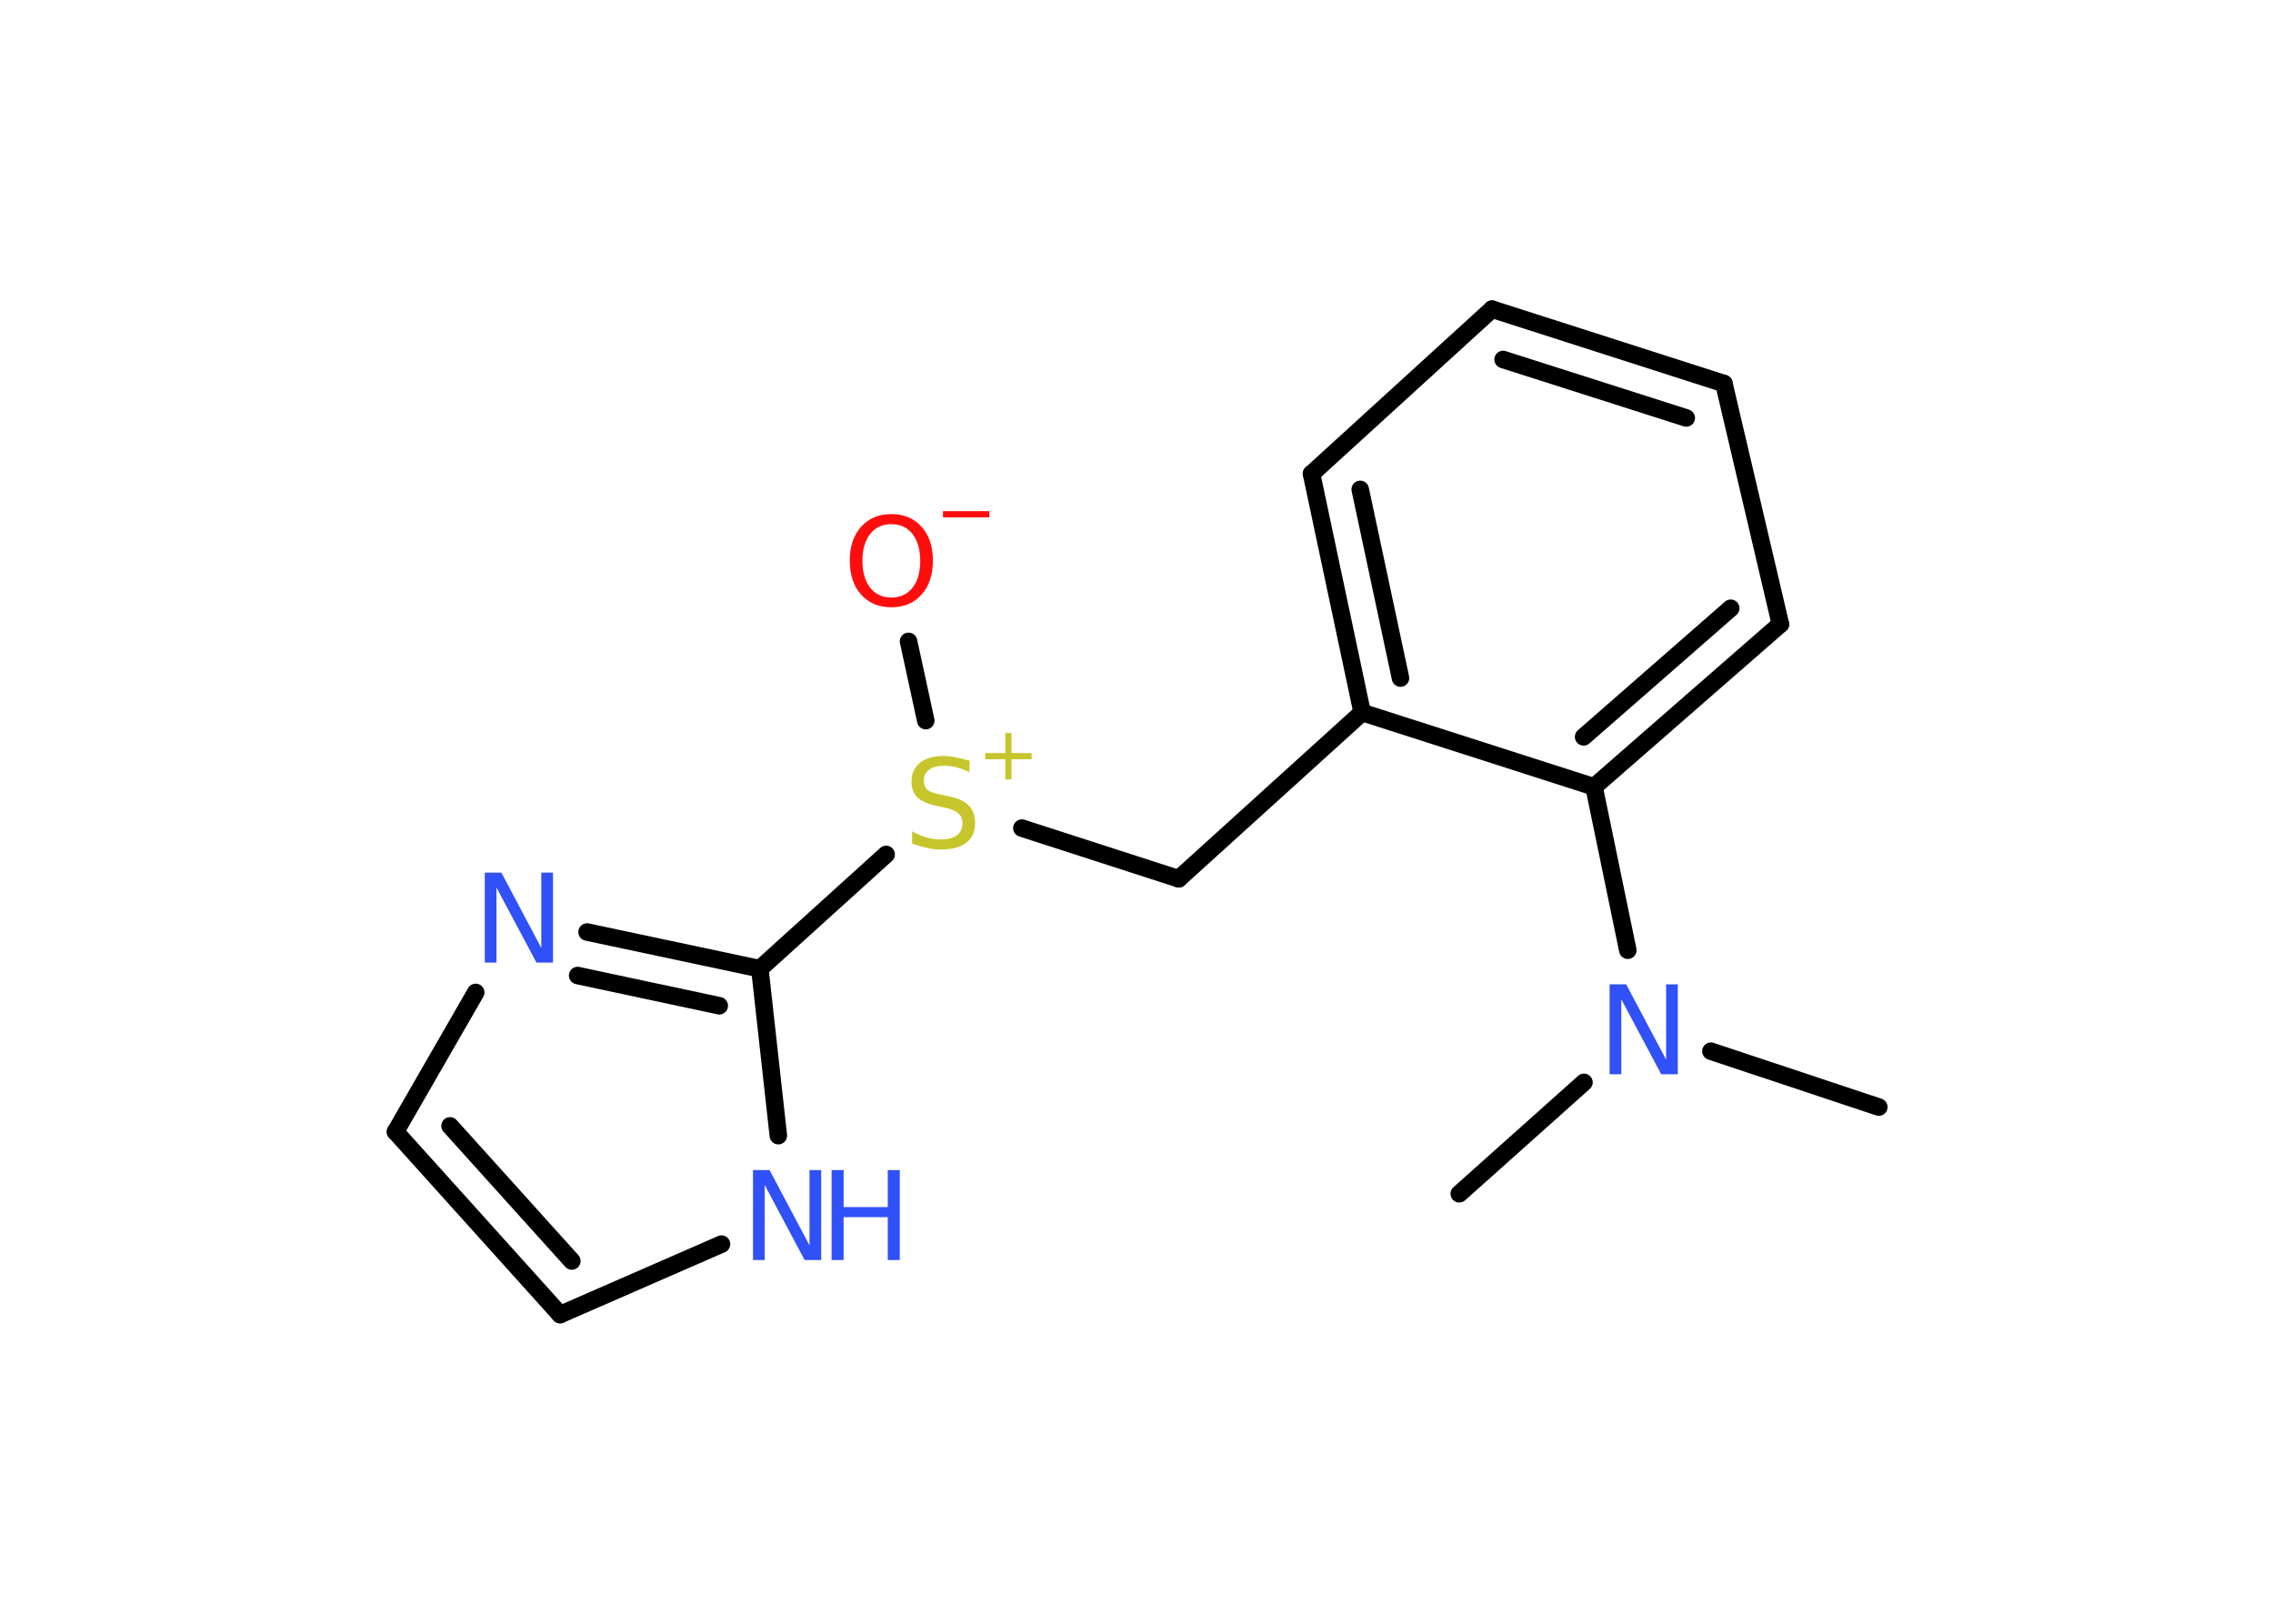 <?xml version='1.0' encoding='UTF-8'?>
<!DOCTYPE svg PUBLIC "-//W3C//DTD SVG 1.1//EN" "http://www.w3.org/Graphics/SVG/1.1/DTD/svg11.dtd">
<svg version='1.2' xmlns='http://www.w3.org/2000/svg' xmlns:xlink='http://www.w3.org/1999/xlink' width='70.0mm' height='50.0mm' viewBox='0 0 70.0 50.0'>
  <desc>Generated by the Chemistry Development Kit (http://github.com/cdk)</desc>
  <g stroke-linecap='round' stroke-linejoin='round' stroke='#000000' stroke-width='.54' fill='#3050F8'>
    <rect x='.0' y='.0' width='70.0' height='50.0' fill='#FFFFFF' stroke='none'/>
    <g id='mol1' class='mol'>
      <line id='mol1bnd1' class='bond' x1='57.86' y1='34.09' x2='52.69' y2='32.37'/>
      <line id='mol1bnd2' class='bond' x1='48.78' y1='33.33' x2='44.94' y2='36.76'/>
      <line id='mol1bnd3' class='bond' x1='50.13' y1='29.26' x2='49.09' y2='24.23'/>
      <g id='mol1bnd4' class='bond'>
        <line x1='49.09' y1='24.23' x2='54.83' y2='19.22'/>
        <line x1='48.77' y1='22.69' x2='53.3' y2='18.73'/>
      </g>
      <line id='mol1bnd5' class='bond' x1='54.83' y1='19.22' x2='53.09' y2='11.81'/>
      <g id='mol1bnd6' class='bond'>
        <line x1='53.09' y1='11.81' x2='45.95' y2='9.52'/>
        <line x1='51.93' y1='12.87' x2='46.29' y2='11.07'/>
      </g>
      <line id='mol1bnd7' class='bond' x1='45.95' y1='9.52' x2='40.39' y2='14.59'/>
      <g id='mol1bnd8' class='bond'>
        <line x1='40.39' y1='14.59' x2='41.95' y2='21.94'/>
        <line x1='41.89' y1='15.07' x2='43.13' y2='20.88'/>
      </g>
      <line id='mol1bnd9' class='bond' x1='49.09' y1='24.23' x2='41.95' y2='21.94'/>
      <line id='mol1bnd10' class='bond' x1='41.95' y1='21.94' x2='36.3' y2='27.06'/>
      <line id='mol1bnd11' class='bond' x1='36.3' y1='27.06' x2='31.47' y2='25.5'/>
      <line id='mol1bnd12' class='bond' x1='28.51' y1='22.19' x2='27.98' y2='19.75'/>
      <line id='mol1bnd13' class='bond' x1='27.29' y1='26.31' x2='23.4' y2='29.83'/>
      <g id='mol1bnd14' class='bond'>
        <line x1='23.4' y1='29.83' x2='18.08' y2='28.7'/>
        <line x1='22.15' y1='30.97' x2='17.79' y2='30.04'/>
      </g>
      <line id='mol1bnd15' class='bond' x1='14.65' y1='30.56' x2='12.18' y2='34.85'/>
      <g id='mol1bnd16' class='bond'>
        <line x1='12.18' y1='34.85' x2='17.25' y2='40.48'/>
        <line x1='13.86' y1='34.67' x2='17.61' y2='38.83'/>
      </g>
      <line id='mol1bnd17' class='bond' x1='17.25' y1='40.48' x2='22.22' y2='38.31'/>
      <line id='mol1bnd18' class='bond' x1='23.4' y1='29.83' x2='23.97' y2='34.97'/>
      <path id='mol1atm2' class='atom' d='M49.58 30.31h.5l1.23 2.32v-2.32h.36v2.77h-.51l-1.23 -2.31v2.31h-.36v-2.77z' stroke='none'/>
      <g id='mol1atm11' class='atom'>
        <path d='M29.86 23.42v.36q-.21 -.1 -.4 -.15q-.19 -.05 -.37 -.05q-.31 .0 -.47 .12q-.17 .12 -.17 .34q.0 .18 .11 .28q.11 .09 .42 .15l.23 .05q.42 .08 .62 .28q.2 .2 .2 .54q.0 .4 -.27 .61q-.27 .21 -.79 .21q-.2 .0 -.42 -.05q-.22 -.05 -.46 -.13v-.38q.23 .13 .45 .19q.22 .06 .43 .06q.32 .0 .5 -.13q.17 -.13 .17 -.36q.0 -.21 -.13 -.32q-.13 -.11 -.41 -.17l-.23 -.05q-.42 -.08 -.61 -.26q-.19 -.18 -.19 -.49q.0 -.37 .26 -.58q.26 -.21 .71 -.21q.19 .0 .39 .04q.2 .04 .41 .1z' stroke='none' fill='#C6C62C'/>
        <path d='M31.15 22.57v.62h.62v.19h-.62v.62h-.19v-.62h-.62v-.19h.62v-.62h.19z' stroke='none' fill='#C6C62C'/>
      </g>
      <g id='mol1atm12' class='atom'>
        <path d='M27.45 16.14q-.41 .0 -.65 .3q-.24 .3 -.24 .83q.0 .52 .24 .83q.24 .3 .65 .3q.41 .0 .65 -.3q.24 -.3 .24 -.83q.0 -.52 -.24 -.83q-.24 -.3 -.65 -.3zM27.45 15.83q.58 .0 .93 .39q.35 .39 .35 1.04q.0 .66 -.35 1.05q-.35 .39 -.93 .39q-.58 .0 -.93 -.39q-.35 -.39 -.35 -1.05q.0 -.65 .35 -1.04q.35 -.39 .93 -.39z' stroke='none' fill='#FF0D0D'/>
        <path d='M29.04 15.74h1.43v.19h-1.43v-.19z' stroke='none' fill='#FF0D0D'/>
      </g>
      <path id='mol1atm14' class='atom' d='M14.94 26.87h.5l1.23 2.32v-2.32h.36v2.77h-.51l-1.23 -2.31v2.31h-.36v-2.77z' stroke='none'/>
      <g id='mol1atm17' class='atom'>
        <path d='M23.2 36.03h.5l1.23 2.32v-2.32h.36v2.77h-.51l-1.23 -2.31v2.31h-.36v-2.77z' stroke='none'/>
        <path d='M25.61 36.03h.37v1.14h1.36v-1.14h.37v2.77h-.37v-1.32h-1.36v1.32h-.37v-2.77z' stroke='none'/>
      </g>
    </g>
  </g>
</svg>
